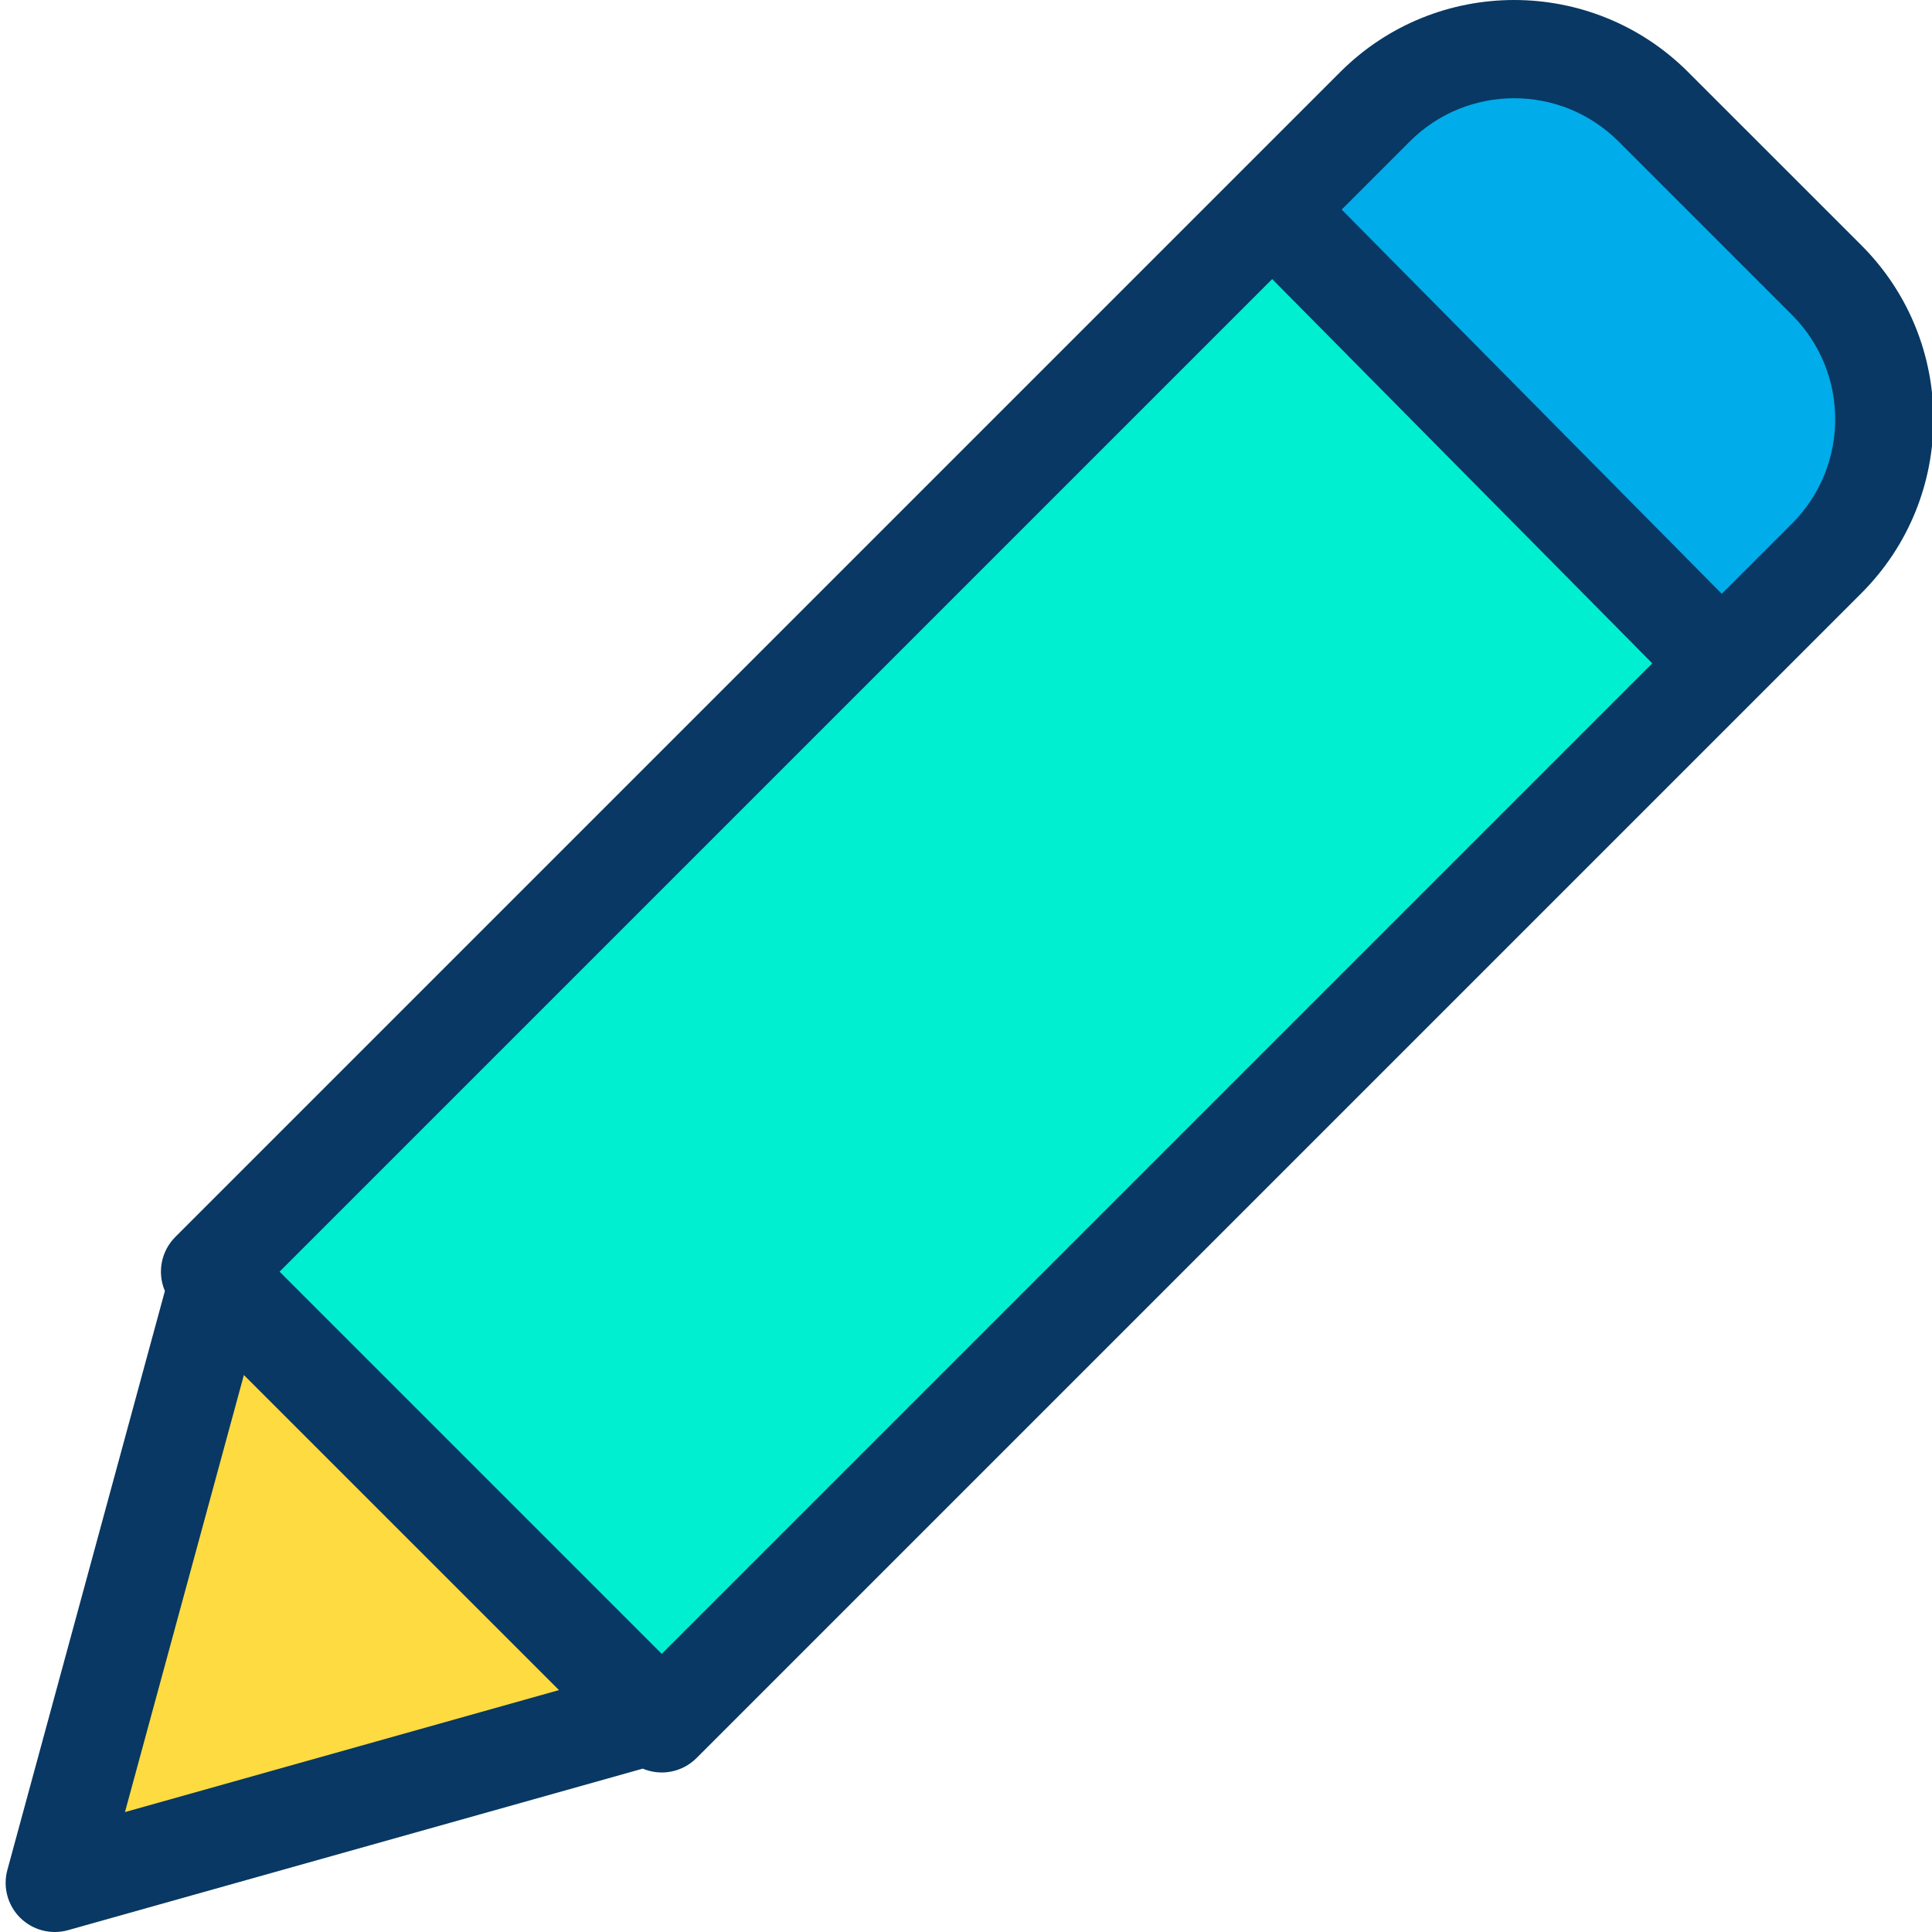 <svg height="393pt" viewBox="-1 0 393 393.148" width="393pt" xmlns="http://www.w3.org/2000/svg"><path d="m370.676 57.027c15.621 15.621 15.621 40.949 0 56.57l-21.422 21.422-91.41-92.41 20.922-20.922c15.621-15.621 40.949-15.621 56.57 0zm0 0" fill="#00acea"/><path d="m257.844 42.609 91.41 92.41-215.668 215.668-1.762-1.758-88.391-88.391-1.758-1.762zm0 0" fill="#00efd1"/><path d="m131.824 348.93-121.75 34.219 33.359-122.609zm0 0" fill="#fedb41"/><path d="m342.402 14.617c-19.539-19.488-51.168-19.488-70.707 0l-237.09 237.09c-2.891 2.891-3.73 7.246-2.125 11l-32.055 117.816c-.945 3.473.051 7.188 2.605 9.727 2.559 2.535 6.281 3.5 9.75 2.523l116.938-32.867c3.742 1.574 8.066.727 10.938-2.148l237.09-237.09c19.492-19.539 19.492-51.172 0-70.711zm-84.598 42.172 77.344 78.191-201.562 201.566-77.77-77.77zm-209.25 223.016 64.121 64.117-88.32 24.824zm315.051-173.277-14.312 14.309-77.344-78.188 13.887-13.891c11.723-11.691 30.699-11.691 42.426 0l35.34 35.34c11.699 11.727 11.699 30.707.004 42.43zm0 0" fill="#083863"/></svg>